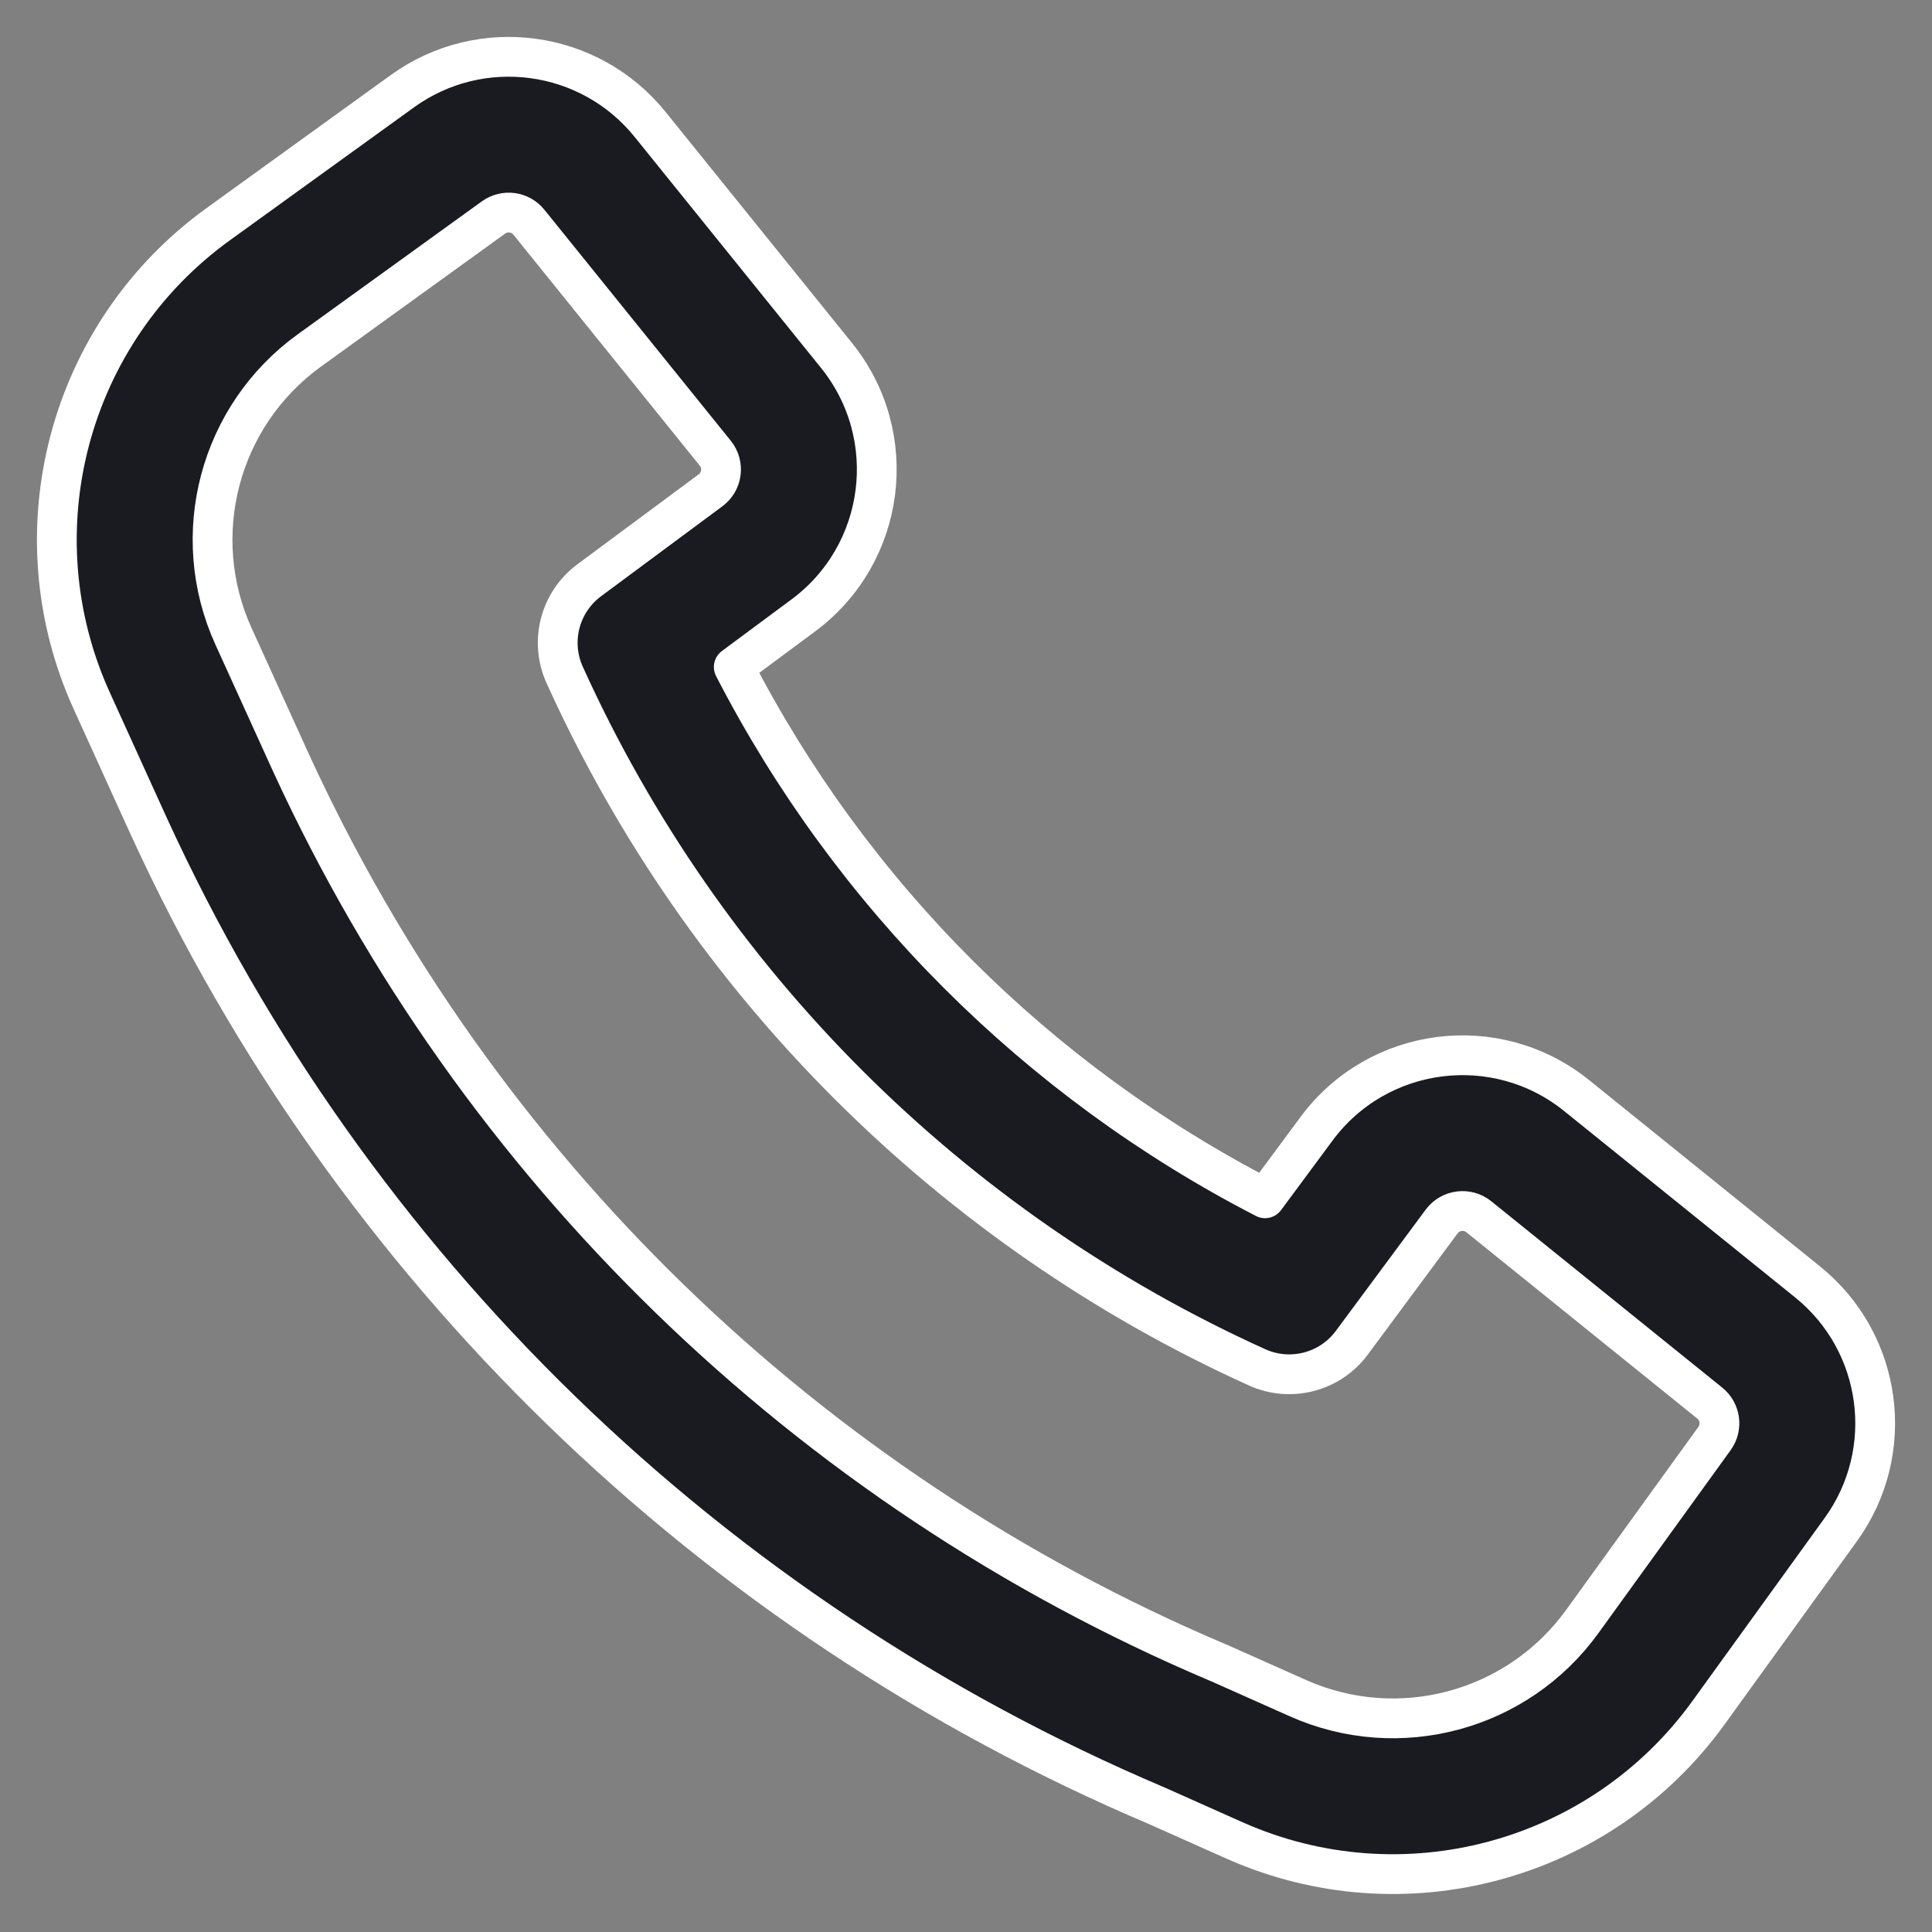 <svg width="34" height="34" viewBox="0 0 34 34" fill="none" xmlns="http://www.w3.org/2000/svg">
<rect x="0" y="0" width="34" height="34" fill="#808080" stroke="none"/>
<path fill-rule="evenodd" clip-rule="evenodd" d="M5.122 13.426C8.387 20.537 14.198 26.19 21.421 29.253L21.444 29.262L22.84 29.884C24.617 30.676 26.705 30.114 27.845 28.537L30.173 25.315C30.315 25.118 30.278 24.844 30.089 24.692L26.025 21.413C25.823 21.25 25.526 21.288 25.371 21.496L23.789 23.631C23.405 24.149 22.711 24.329 22.123 24.063C16.722 21.619 12.382 17.279 9.937 11.877C9.671 11.289 9.851 10.596 10.37 10.211L12.504 8.629C12.713 8.475 12.751 8.178 12.588 7.976L9.308 3.911C9.156 3.722 8.882 3.685 8.685 3.827L5.446 6.166C3.858 7.312 3.299 9.418 4.11 11.2L5.121 13.424L5.122 13.426ZM20.34 31.771C12.491 28.439 6.178 22.295 2.63 14.567L2.628 14.563L1.615 12.334C0.265 9.364 1.196 5.854 3.842 3.944L7.081 1.605C8.459 0.61 10.374 0.867 11.441 2.19L14.721 6.255C15.862 7.669 15.596 9.749 14.136 10.831L12.913 11.738C14.979 15.747 18.254 19.021 22.263 21.088L23.169 19.864C24.251 18.404 26.331 18.139 27.746 19.28L31.81 22.559C33.133 23.626 33.39 25.542 32.394 26.92L30.066 30.142C28.167 32.77 24.686 33.707 21.724 32.388L20.34 31.771Z" fill="#1A1B20" stroke="white" stroke-width="0.7" stroke-linejoin="round"/>
</svg>
